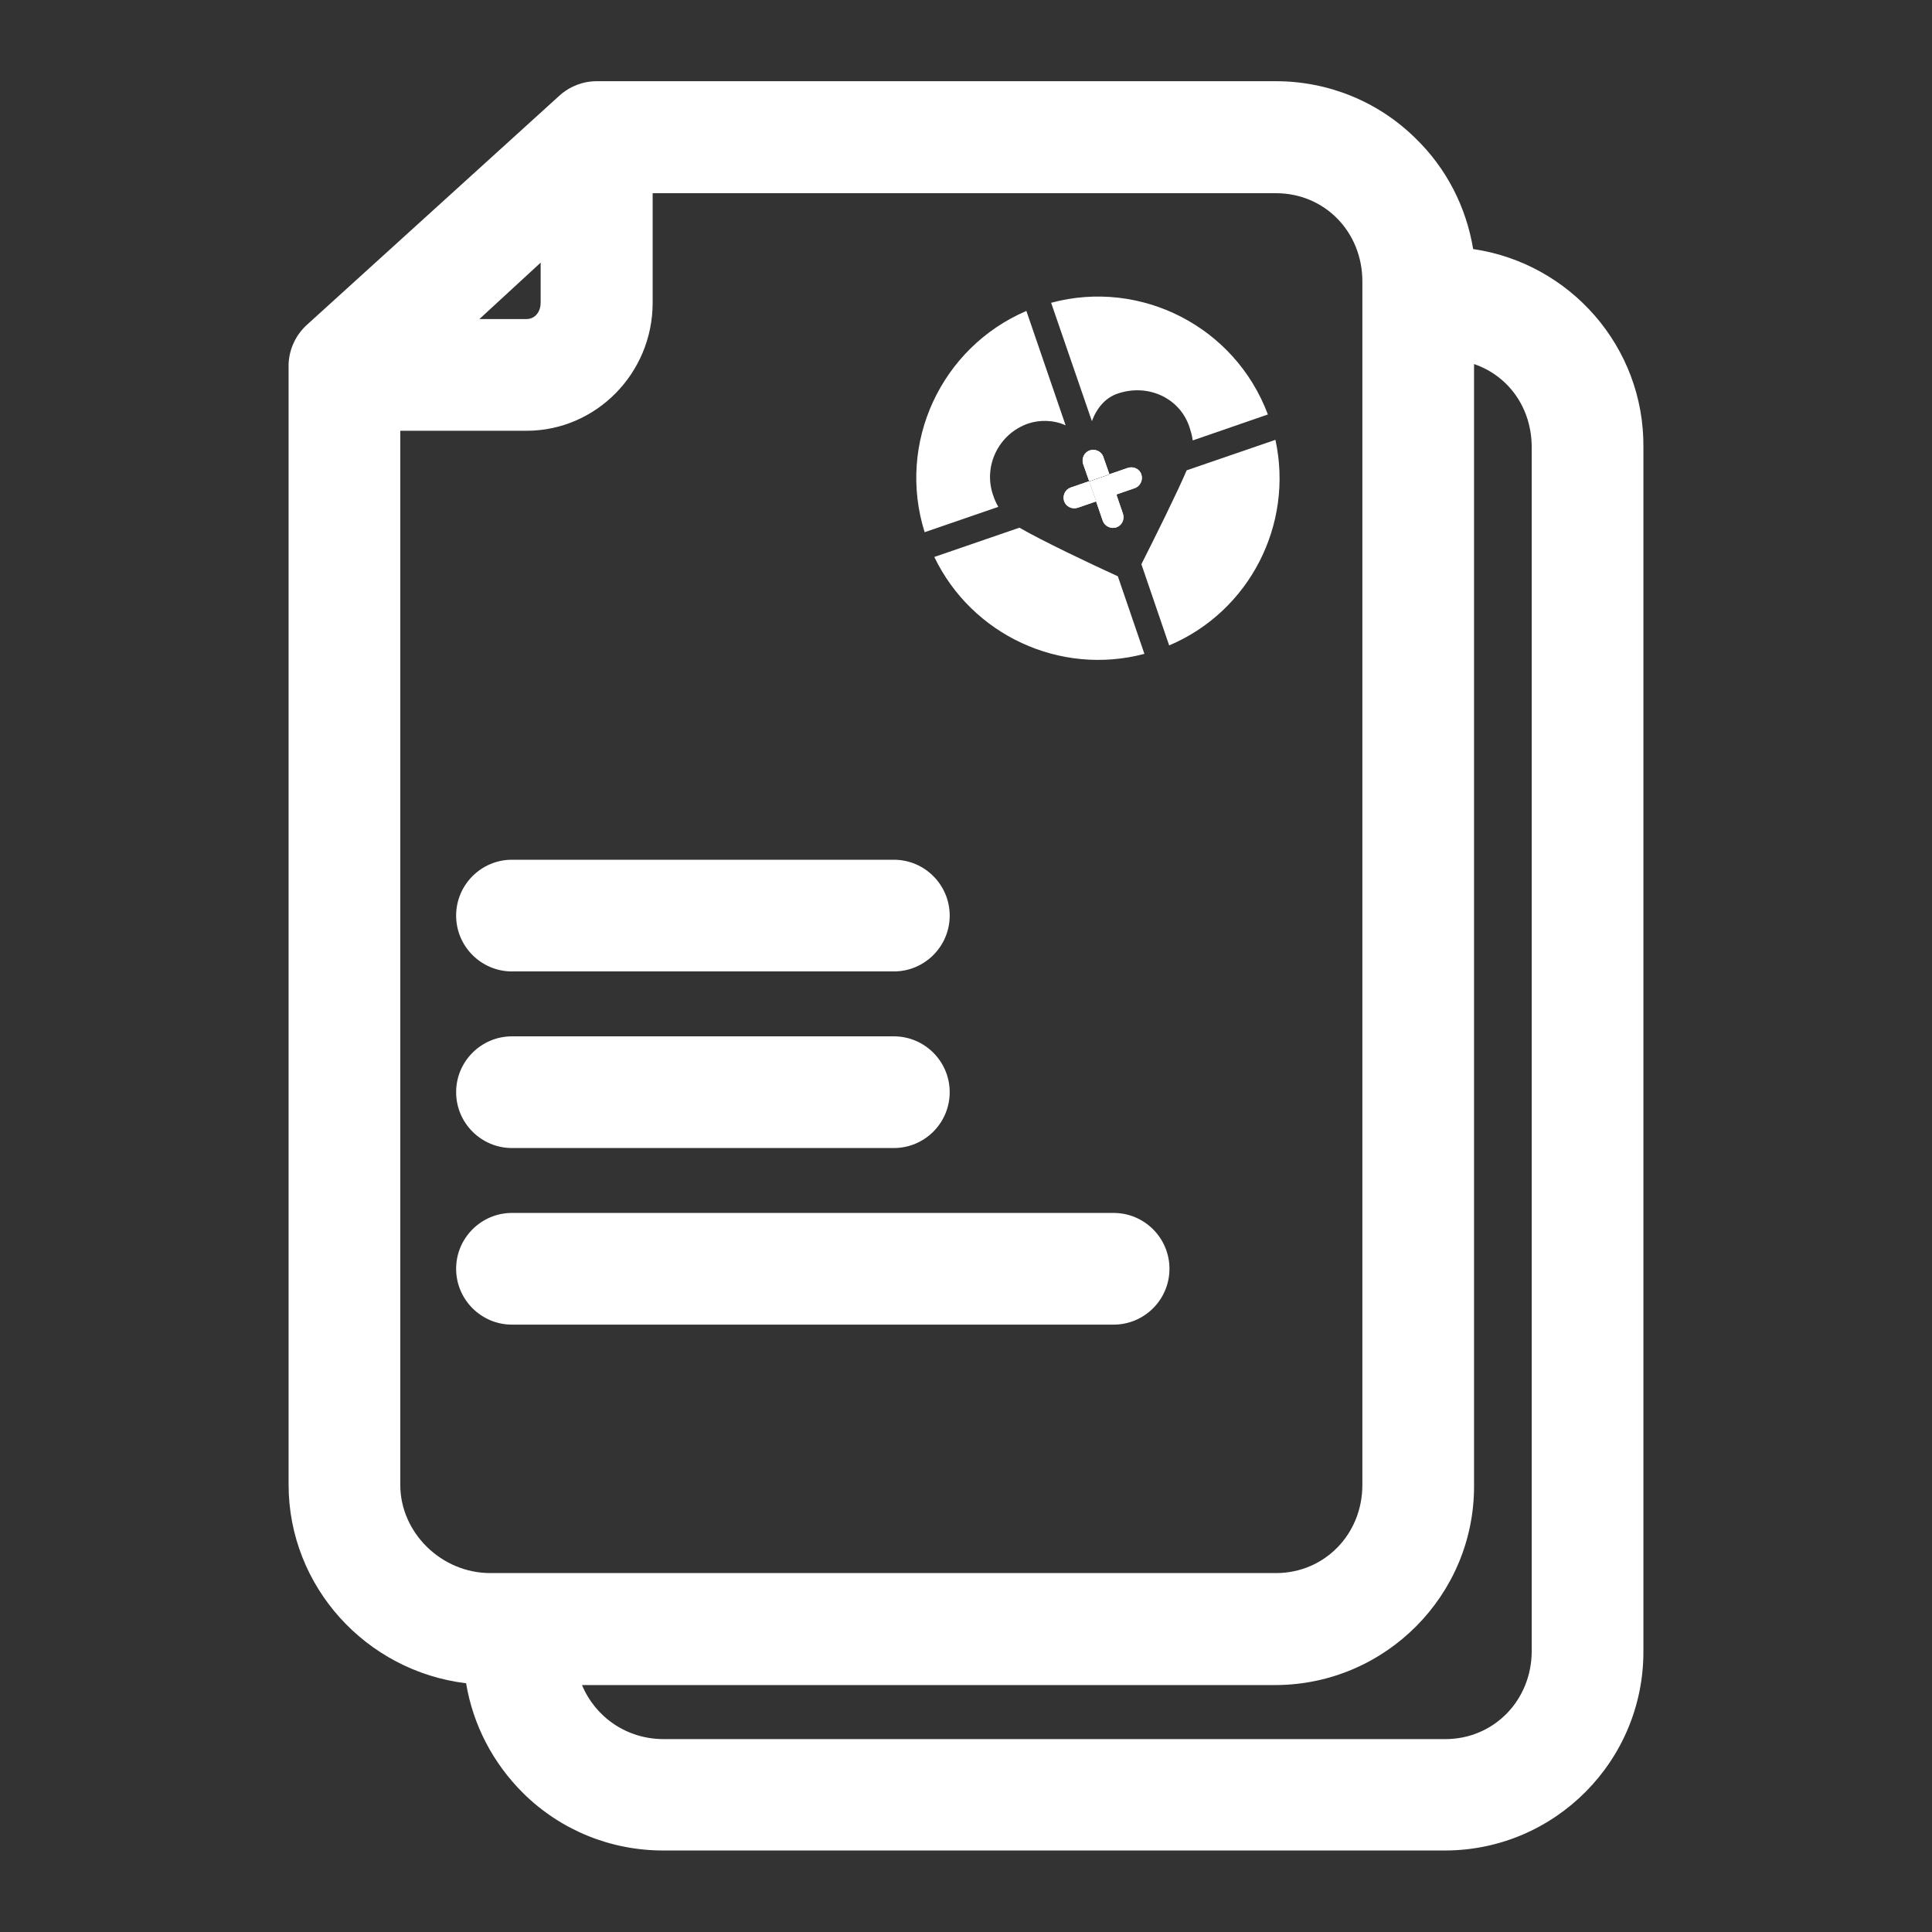 <?xml version="1.0" encoding="utf-8"?>
<!-- Generator: Adobe Illustrator 22.1.0, SVG Export Plug-In . SVG Version: 6.00 Build 0)  -->
<svg version="1.1" id="Layer_1" xmlns="http://www.w3.org/2000/svg" xmlns:xlink="http://www.w3.org/1999/xlink" x="0px" y="0px"
	 viewBox="0 0 640 640" style="enable-background:new 0 0 640 640;" xml:space="preserve">
<rect x="0" y="0" width="640" height="640" fill="#333333" stroke="none"/>
<style type="text/css">
	.st0{fill:#FFFFFF;}
</style>
<g>
	<g>
		<path class="st0" d="M544.4,148.2c0.3-33.3-24.3-61-56.4-65.7c-2.3-13.9-8.8-26.7-19.1-36.7c-12.4-12.2-28.9-18.9-46.3-18.9H197.7
			c-4.6,0-9,1.7-12.4,4.8L102,107.3c-3.9,3.4-6.2,8.2-6.4,13.3l0,0.2v371c0,33.8,25.7,61.8,58.8,65.8c2.3,13.8,8.9,26.5,19,36.5
			c12.4,12.2,28.9,18.9,46.3,18.9h259.1c36.3-0.1,65.7-29.7,65.6-66L544.4,148.2z M488.3,492.2l0-371.6
			c11.4,3.9,19.1,14.5,19.1,27.6v398.7c0,16.4-12.6,29.2-28.6,29.2h-259c-12.2,0-22.6-7.3-27-17.9h229.9
			C459,558,488.4,528.4,488.3,492.2z M158.8,105.7L179.1,87v13.3c0,2.7-1.6,5.4-4.8,5.4H158.8z M132.6,142.7h41.8
			c23,0,41.8-19,41.8-42.4V64h206.5c16.1,0,28.6,12.8,28.6,29.2v398.7c0,16.4-12.6,29.2-28.6,29.2H162.4
			c-16.2,0-29.8-13.4-29.8-29.2V142.7z"/>
		<path class="st0" d="M169.6,321.8h126.5c10.2,0,18.5-8.3,18.5-18.5c0-10.2-8.3-18.5-18.5-18.5H169.6c-10.2,0-18.5,8.3-18.5,18.5
			C151.1,313.5,159.4,321.8,169.6,321.8z"/>
		<path class="st0" d="M169.6,380.3h126.5c10.2,0,18.5-8.3,18.5-18.5c0-10.2-8.3-18.5-18.5-18.5H169.6c-10.2,0-18.5,8.3-18.5,18.5
			C151.1,372,159.4,380.3,169.6,380.3z"/>
		<path class="st0" d="M169.6,438.8h199.3c10.2,0,18.5-8.3,18.5-18.5c0-10.2-8.3-18.5-18.5-18.5H169.6c-10.2,0-18.5,8.3-18.5,18.5
			C151.1,430.5,159.4,438.8,169.6,438.8z"/>
	</g>
	<g>
		<path class="st0" d="M340.6,140.3c3.6-1.2,8.3-1.3,12.4,0.6L340,103c-28.2,12.1-43,43.7-33.7,73.3l24.4-8.4
			c-0.8-1.4-1.3-2.6-1.7-3.8C325.6,154.4,330.8,143.7,340.6,140.3z"/>
		<path class="st0" d="M337.7,174.8l-28.2,9.7c12.4,25.8,41.6,39.5,69.6,32.1l-8.8-25.7C361.9,187.1,344.9,179,337.7,174.8z"/>
		<path class="st0" d="M370.2,130.4c9.8-3.4,20.5,1.2,23.8,11c0.4,1.3,0.9,2.7,1.1,4.5l24.9-8.6c-10.9-29.1-42.1-45-71.8-37
			l13.5,39.2C363.4,135,366.3,131.7,370.2,130.4z"/>
		<path class="st0" d="M378.1,186.9l9.2,26.9c26.7-11.3,41.3-40.1,35.2-68.1l-29.4,10.1C389.9,163.3,382.4,178.4,378.1,186.9z"/>
		<path class="st0" d="M363.1,166.1l2.2,6.4c0.6,1.8,2.7,2.8,4.5,2.2c1.8-0.6,2.8-2.6,2.2-4.5l-2.2-6.4L363.1,166.1z"/>
		<path class="st0" d="M363.1,166.1l2.2,6.4c0.6,1.8,2.7,2.8,4.5,2.2c1.8-0.6,2.8-2.6,2.2-4.5l-2.2-6.4L363.1,166.1z"/>
		<path class="st0" d="M365.5,151.4c-0.6-1.9-2.7-2.8-4.5-2.2c-1.8,0.6-2.8,2.6-2.2,4.5l2,5.7l6.7-2.3L365.5,151.4z"/>
		<path class="st0" d="M365.5,151.4c-0.6-1.9-2.7-2.8-4.5-2.2c-1.8,0.6-2.8,2.6-2.2,4.5l2,5.7l6.7-2.3L365.5,151.4z"/>
		<path class="st0" d="M354.7,161.5c-1.8,0.6-2.8,2.6-2.2,4.5c0.6,1.8,2.6,2.8,4.5,2.2l6.1-2.1l-2.3-6.7L354.7,161.5z"/>
		<path class="st0" d="M354.7,161.5c-1.8,0.6-2.8,2.6-2.2,4.5c0.6,1.8,2.6,2.8,4.5,2.2l6.1-2.1l-2.3-6.7L354.7,161.5z"/>
		<path class="st0" d="M375.9,161.7c1.8-0.6,2.8-2.7,2.2-4.5c-0.6-1.9-2.6-2.8-4.5-2.2l-6.1,2.1l2.3,6.7L375.9,161.7z"/>
		<path class="st0" d="M375.9,161.7c1.8-0.6,2.8-2.7,2.2-4.5c-0.6-1.9-2.6-2.8-4.5-2.2l-6.1,2.1l2.3,6.7L375.9,161.7z"/>
		
			<rect x="361.8" y="158.1" transform="matrix(0.946 -0.325 0.325 0.946 -32.692 127.545)" class="st0" width="7.1" height="7.1"/>
		
			<rect x="361.8" y="158.1" transform="matrix(0.946 -0.325 0.325 0.946 -32.692 127.545)" class="st0" width="7.1" height="7.1"/>
		
			<rect x="361.8" y="158.1" transform="matrix(0.946 -0.325 0.325 0.946 -32.692 127.545)" class="st0" width="7.1" height="7.1"/>
	</g>
</g>
</svg>
